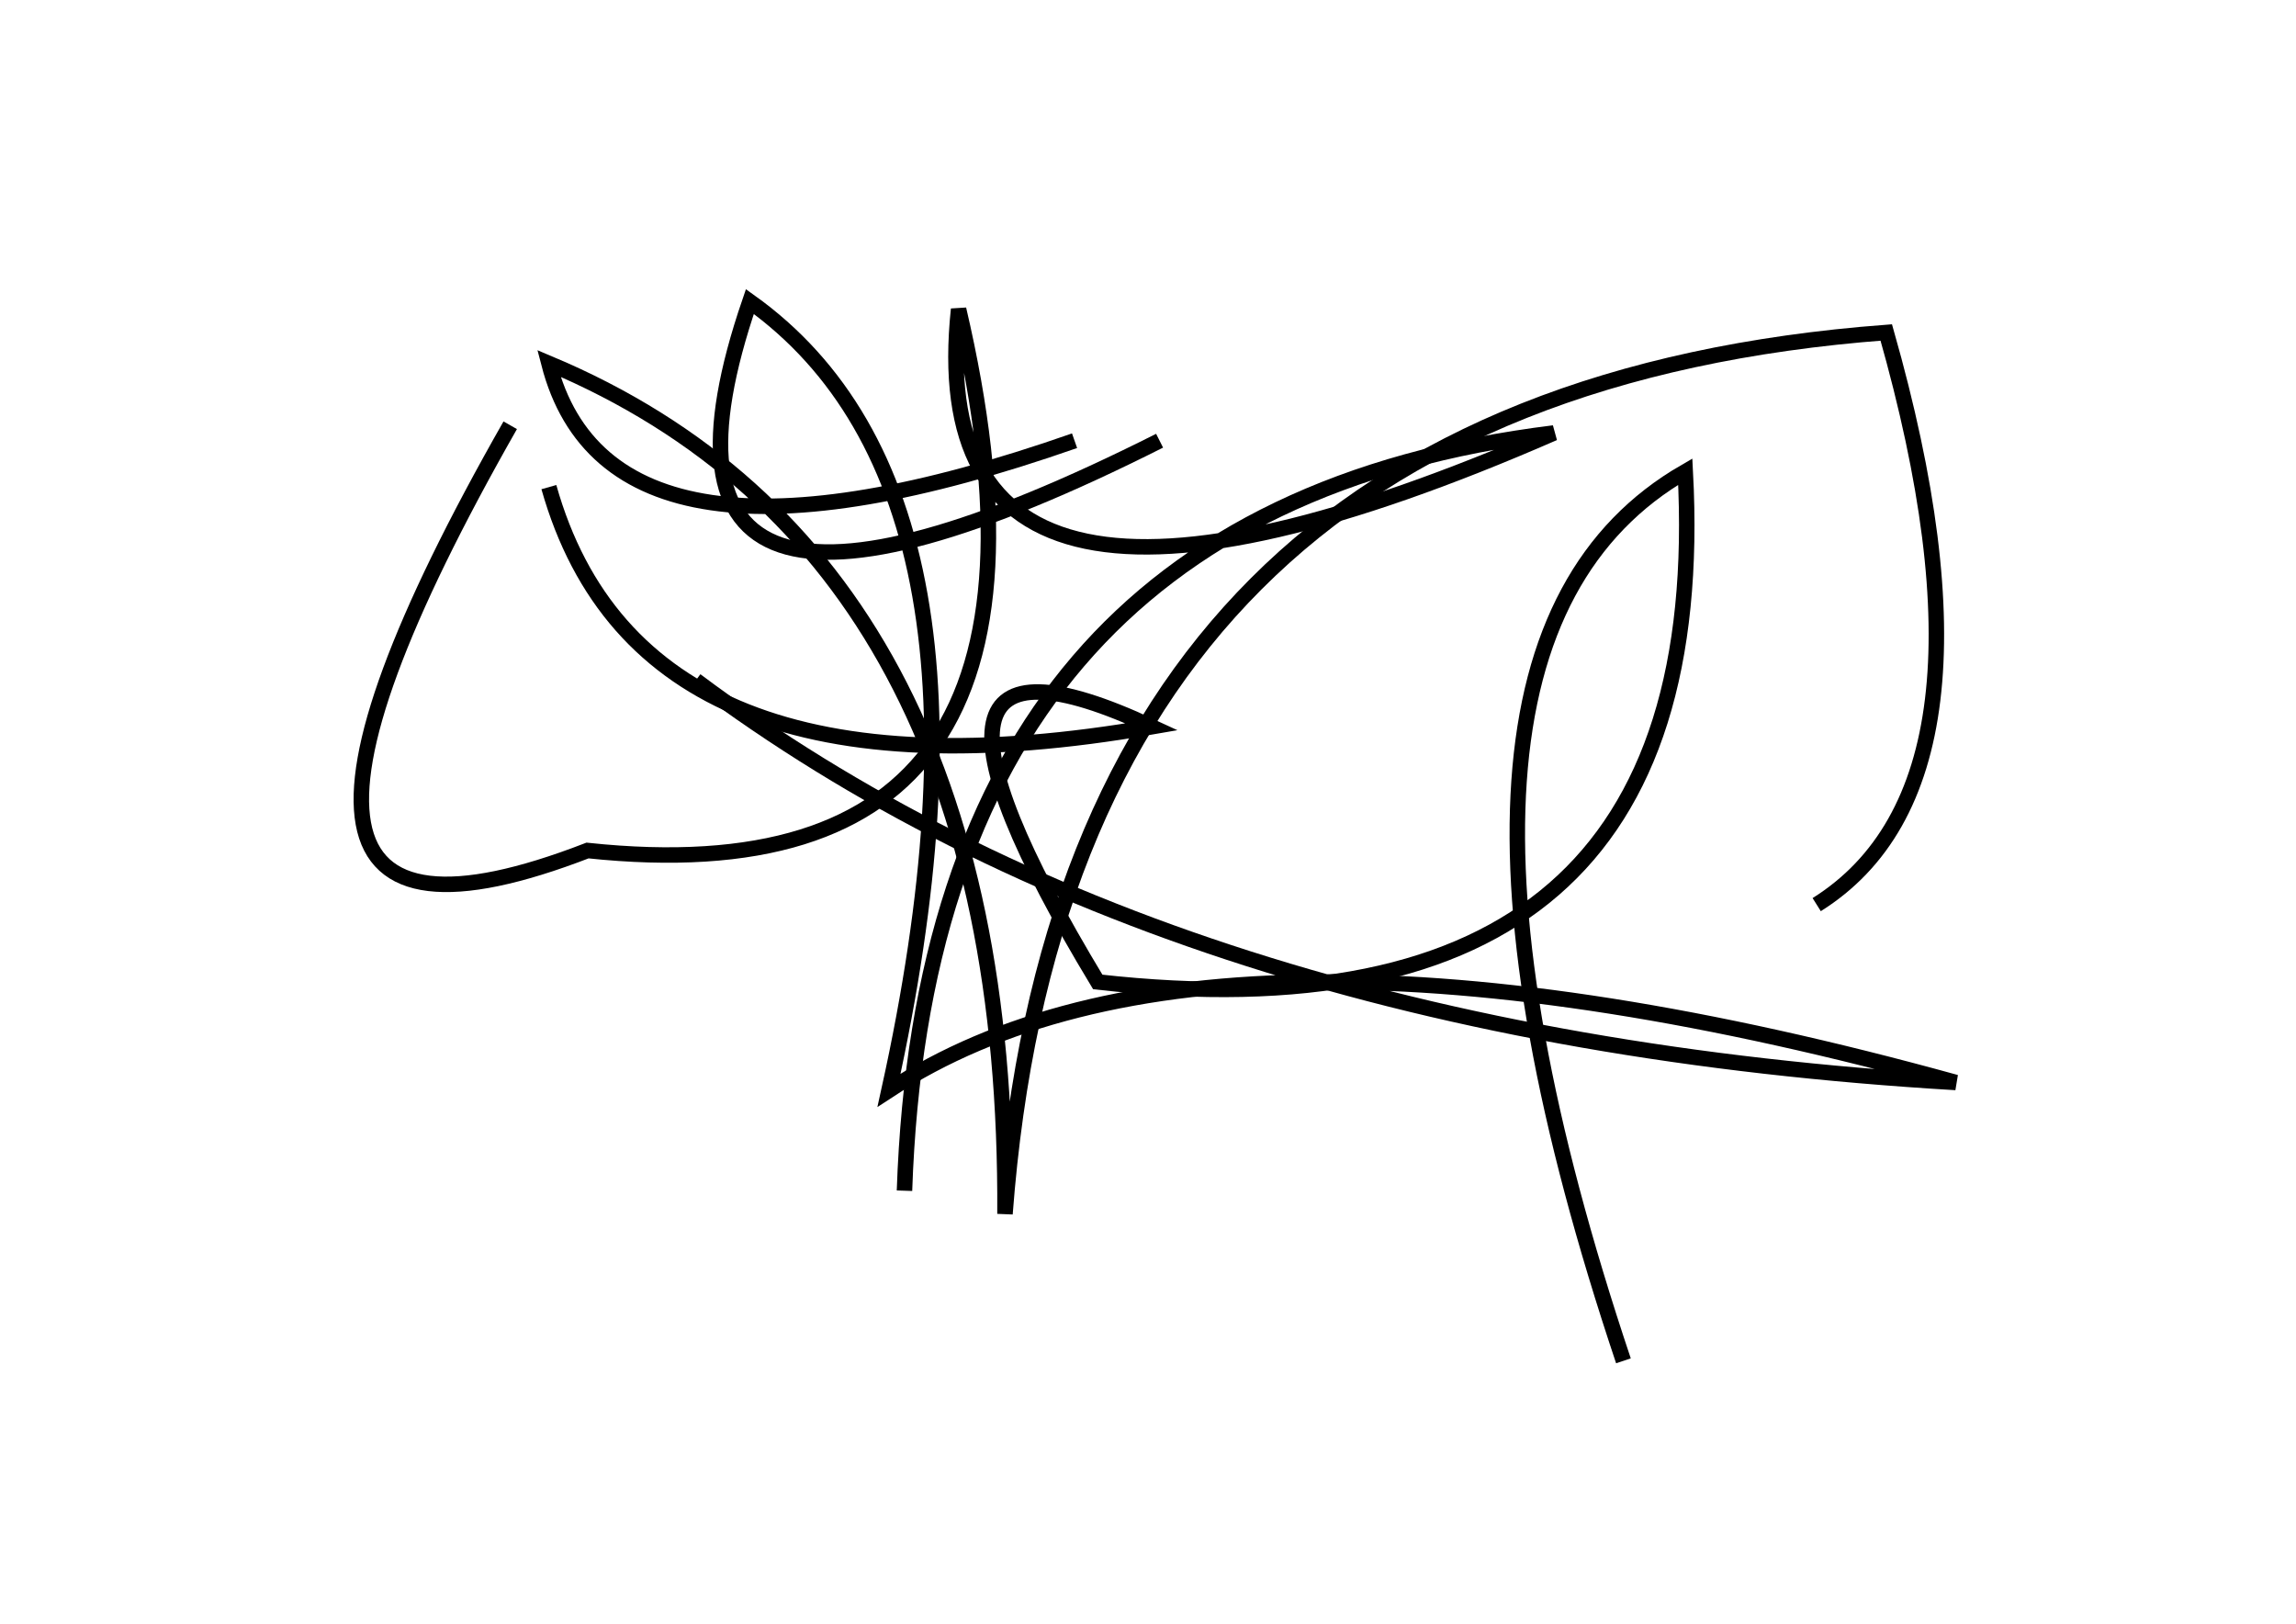 <?xml version="1.0" encoding="utf-8" ?>
<svg baseProfile="full" height="210mm" version="1.1" viewBox="0 0 297 210" width="297mm" xmlns="http://www.w3.org/2000/svg" xmlns:ev="http://www.w3.org/2001/xml-events" xmlns:xlink="http://www.w3.org/1999/xlink"><defs /><g transform="translate(43,30)"><path d="M 28,33 Q 40.0,75.5 106,64 Q 68.5,46.5 99,97 Q 179.0,106.0 175,31 Q 136.0,53.5 167,146" fill="none" stroke="black" stroke-width="2" /><path d="M 23,25 Q -20.0,100.5 33,80 Q 99.0,87.0 81,10 Q 75.5,62.0 158,26 Q 77.0,36.0 74,124" fill="none" stroke="black" stroke-width="2" /><path d="M 47,58 Q 108.5,104.0 210,110 Q 114.0,83.5 72,111 Q 89.0,34.0 54,9 Q 35.5,63.0 107,27" fill="none" stroke="black" stroke-width="2" /><path d="M 192,87 Q 217.5,71.0 201,13 Q 95.0,21.0 87,127 Q 87.5,42.0 28,17 Q 36.0,48.0 96,27" fill="none" stroke="black" stroke-width="2" /></g></svg>
